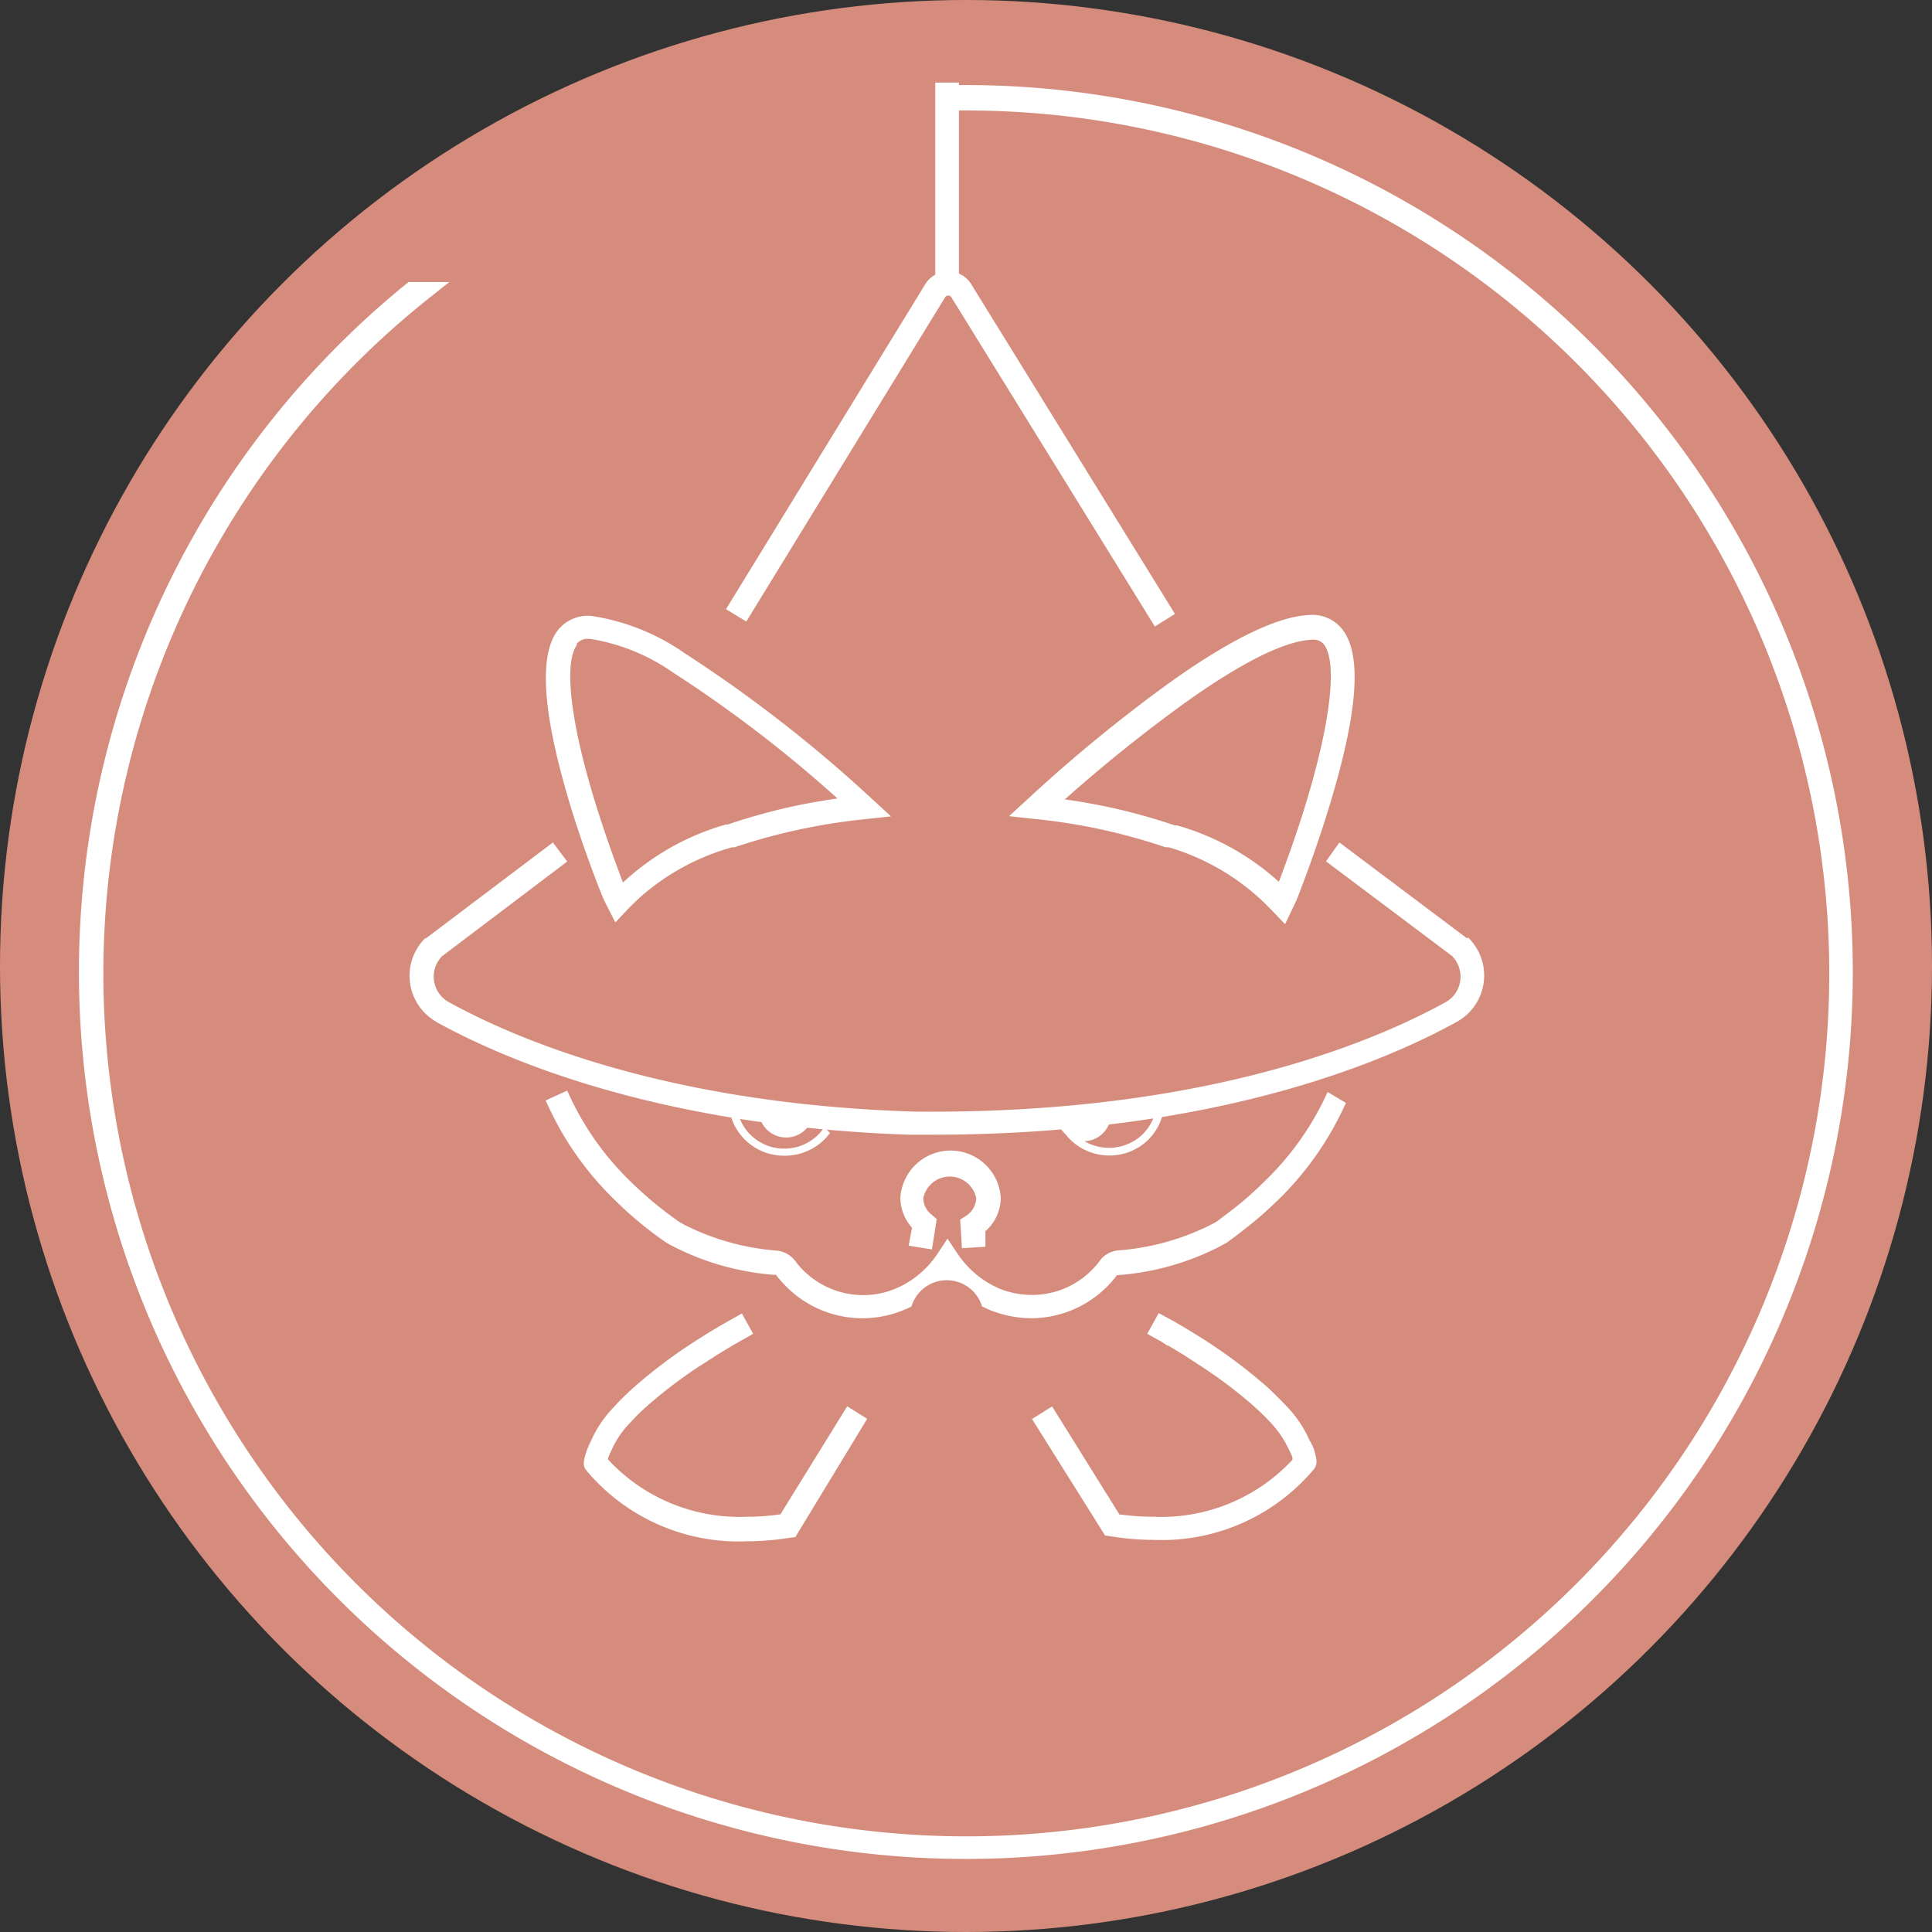 <svg id="Layer_1" data-name="Layer 1" xmlns="http://www.w3.org/2000/svg" viewBox="0 0 109.48 109.48"><rect x="0" y="0" width="109.48" height="109.48" fill="#333333" stroke="none"/><defs><style>.cls-1{fill:#d58c7d;}.cls-2,.cls-3{fill:#fff;}.cls-2{stroke:#fff;stroke-miterlimit:10;}</style></defs><circle class="cls-1" cx="54.74" cy="54.74" r="54.74"/><g id="Group_149" data-name="Group 149"><path id="Path_115" data-name="Path 115" class="cls-2" d="M59.57,10.31H58.9v.44h.67A49.4,49.4,0,1,1,28.89,21.47h-.7A49.76,49.76,0,1,0,59.57,10.31Z" transform="translate(-4.86 -4.99)"/></g><g id="Group_43" data-name="Group 43"><g id="Group_36" data-name="Group 36"><path id="Path_97" data-name="Path 97" class="cls-3" d="M79.07,86.61a6.69,6.69,0,0,0-1.3-1.93c-.29-.31-.63-.64-1-1a28.9,28.9,0,0,0-3-2.33c-.41-.28-.79-.52-1.13-.73-.67-.42-1.14-.68-1.2-.72l-.92-.5-.65,1.17.66.37.1.05.38.25.05,0,.88.53,1.09.71a26.09,26.09,0,0,1,2.9,2.21c.34.31.65.61.91.89a5.78,5.78,0,0,1,1.08,1.6,2.87,2.87,0,0,1,.18.4.65.65,0,0,0,0,.13,10.15,10.15,0,0,1-7.84,3.23,14.1,14.1,0,0,1-1.84-.12l-.12,0-3.82-6.13-1.14.71L67.48,92l.74.11a15.39,15.39,0,0,0,2,.14,11.26,11.26,0,0,0,9.09-4c.24-.3.16-.59,0-1.16A3.32,3.32,0,0,0,79.07,86.61Z" transform="translate(-4.86 -4.99)"/><path id="Path_98" data-name="Path 98" class="cls-3" d="M49.08,90.81H49a12.55,12.55,0,0,1-1.84.13,10.15,10.15,0,0,1-7.84-3.24l0-.1c.07-.16.14-.33.22-.49a5.24,5.24,0,0,1,1.06-1.53,10.86,10.86,0,0,1,.9-.89,26.17,26.17,0,0,1,2.9-2.22l1.09-.7.87-.53h0l1.18-.67h0L47.22,80l-.32-.58-.69.39h0l-.21.12s-.49.27-1.21.72c-.33.21-.72.45-1.13.73a28.9,28.9,0,0,0-3,2.33c-.37.34-.7.66-1,1a6.41,6.41,0,0,0-1.29,1.89,6.65,6.65,0,0,0-.27.61c-.17.54-.25.83,0,1.12a11.25,11.25,0,0,0,9.09,4,15.27,15.27,0,0,0,2-.14l.74-.1L54,85.39l-1.13-.71Z" transform="translate(-4.86 -4.99)"/><path id="Path_99" data-name="Path 99" class="cls-3" d="M80.09,66.87l-.19.41A16.35,16.35,0,0,1,76.45,72a19.1,19.1,0,0,1-1.86,1.62l-.78.59-.31.17a14,14,0,0,1-5.33,1.47,1.52,1.52,0,0,0-.92.49l-.08.11a3.37,3.37,0,0,1-.3.36,4.76,4.76,0,0,1-3.52,1.56A5.07,5.07,0,0,1,61.46,78l-.27-.13a5.48,5.48,0,0,1-2.07-1.84l-.57-.85-.56.85a5.4,5.4,0,0,1-2.07,1.84l-.24.11a4.68,4.68,0,0,1-1.91.4,4.81,4.81,0,0,1-3.54-1.56,3.92,3.92,0,0,1-.27-.33l-.07-.09a1.5,1.5,0,0,0-1-.54,14,14,0,0,1-5.28-1.48l-.1-.06-.13-.07A21.37,21.37,0,0,1,40.65,72a16.31,16.31,0,0,1-3.48-4.84L37,66.79l-1.22.56.19.41A17.7,17.7,0,0,0,39.71,73a20.89,20.89,0,0,0,2.9,2.4l.22.13.16.08a15,15,0,0,0,5.73,1.62.2.2,0,0,1,.11,0l0,0a5.63,5.63,0,0,0,.38.45,6.09,6.09,0,0,0,6.94,1.51,2,2,0,0,0,.36-.17,2.09,2.09,0,0,1,4,0l.34.16a6.34,6.34,0,0,0,2.43.51,6.09,6.09,0,0,0,4.51-2c.13-.14.25-.29.37-.44l0,0a.2.2,0,0,1,0,0,15,15,0,0,0,5.79-1.61l.41-.22,0,0c.29-.21.59-.43.86-.65a21.71,21.71,0,0,0,2-1.72,17.75,17.75,0,0,0,3.72-5.16l.19-.4Z" transform="translate(-4.86 -4.99)"/><path id="Path_100" data-name="Path 100" class="cls-3" d="M56.35,75.58l1.32.21.27-1.72-.29-.25a1.21,1.21,0,0,1-.47-.93,1.53,1.53,0,0,1,3,0,1.25,1.25,0,0,1-.58,1l-.33.21.1,1.62,1.33-.08,0-.88a2.55,2.55,0,0,0,.87-1.89,2.85,2.85,0,0,0-5.69,0,2.58,2.58,0,0,0,.66,1.69Z" transform="translate(-4.86 -4.99)"/></g><path id="Path_101" data-name="Path 101" class="cls-3" d="M70.4,67.61a2.71,2.71,0,0,1-.88,1.74,2.75,2.75,0,0,1-3.2.31,1.56,1.56,0,0,0,1.49-1.39l-.87.13-.84.1L65,68.6h0A1.53,1.53,0,0,0,65,69s0,0,0,0l.11.13a1.14,1.14,0,0,0,.11.11l.14.17a3.17,3.17,0,0,0,4.47.26,3.11,3.11,0,0,0,1-2Z" transform="translate(-4.86 -4.99)"/><path id="Path_102" data-name="Path 102" class="cls-3" d="M48.73,68.17q-.43,0-.87-.12a1.56,1.56,0,0,0,1.72,1.39,1.58,1.58,0,0,0,1-.52l.1-.14s0,0,0,0a1.22,1.22,0,0,0,0-.38h0l-1.09-.1" transform="translate(-4.86 -4.99)"/><path id="Path_103" data-name="Path 103" class="cls-3" d="M49.3,70.48a3.14,3.14,0,0,1-3.14-2.82l.45,0a2.68,2.68,0,0,0,.89,1.74,2.73,2.73,0,0,0,3.84-.23l.18-.23s0,0,.06-.07l.31.32s0,0,0,0a2,2,0,0,1-.18.23A3.19,3.19,0,0,1,49.3,70.48Z" transform="translate(-4.86 -4.99)"/><g id="Group_37" data-name="Group 37"><path id="Path_104" data-name="Path 104" class="cls-3" d="M39.09,56l.64,1.26.65-.69c.25-.26.47-.47.68-.67A13.16,13.16,0,0,1,46.36,53l.13,0a34.07,34.07,0,0,1,7.39-1.59l1.47-.16-1.09-1A77.93,77.93,0,0,0,43.65,42a12.45,12.45,0,0,0-5.3-2.11,2.16,2.16,0,0,0-1.89.83c-1.16,1.52-.81,5.21,1.06,11C38.32,54.16,39.08,56,39.09,56ZM37.52,41.5a.79.79,0,0,1,.69-.31h.08A11.35,11.35,0,0,1,43,43.1a73.28,73.28,0,0,1,9.32,7.14,33,33,0,0,0-6.21,1.47l-.11,0A14.3,14.3,0,0,0,40.16,55l0,0c-.27-.72-.79-2.1-1.32-3.74-1.62-5-2.09-8.68-1.27-9.75Z" transform="translate(-4.86 -4.99)"/><path id="Path_105" data-name="Path 105" class="cls-3" d="M63.13,50.24l-1.09,1,1.47.16A33.24,33.24,0,0,1,70.9,53l.18,0A13.21,13.21,0,0,1,76.35,56c.2.19.42.41.67.67l.66.69L78.33,56s.94-2.34,1.79-5.1c1.68-5.43,1.95-8.78.81-10.24a2.15,2.15,0,0,0-1.88-.82c-1.77.08-4.37,1.33-7.71,3.69A86.2,86.2,0,0,0,63.13,50.24Zm16.74-8.75c.79,1,.4,4.39-1,9-.58,1.91-1.21,3.59-1.54,4.47l0,0a14.46,14.46,0,0,0-5.78-3.2l-.13,0a33.29,33.29,0,0,0-6.22-1.47,85.79,85.79,0,0,1,7-5.61h0c3.13-2.21,5.49-3.37,7-3.44A.79.79,0,0,1,79.87,41.49Z" transform="translate(-4.86 -4.99)"/><path id="Path_106" data-name="Path 106" class="cls-3" d="M58.42,21.83h0a.21.21,0,0,1,.17-.09.21.21,0,0,1,.19.11L70.3,40.49l1.14-.71L59.93,21.15a1.53,1.53,0,0,0-2.09-.58,1.46,1.46,0,0,0-.57.56L46,39.51l1.15.7Z" transform="translate(-4.86 -4.99)"/><path id="Path_107" data-name="Path 107" class="cls-3" d="M88,58.17l-7.24-5.44L80,53.8l7.14,5.36a1.67,1.67,0,0,1,0,2.35,1.88,1.88,0,0,1-.36.27c-4.34,2.39-14,6.37-30.07,6.2h-.06c-13.92-.43-22.49-4.07-26.35-6.2a1.65,1.65,0,0,1-.65-2.26,2,2,0,0,1,.24-.33L37,53.81l-.81-1.08L29,58.16l-.05,0a3,3,0,0,0,0,4.25,3.47,3.47,0,0,0,.69.52c3.94,2.17,12.68,5.89,26.75,6.36h.08l.54,0h.71c15.73,0,25.36-4,29.7-6.4a3,3,0,0,0,1.17-4.07,3.41,3.41,0,0,0-.54-.71Z" transform="translate(-4.86 -4.99)"/></g><rect id="Rectangle_14" data-name="Rectangle 14" class="cls-3" x="53" y="4.68" width="1.34" height="11.94"/></g></svg>